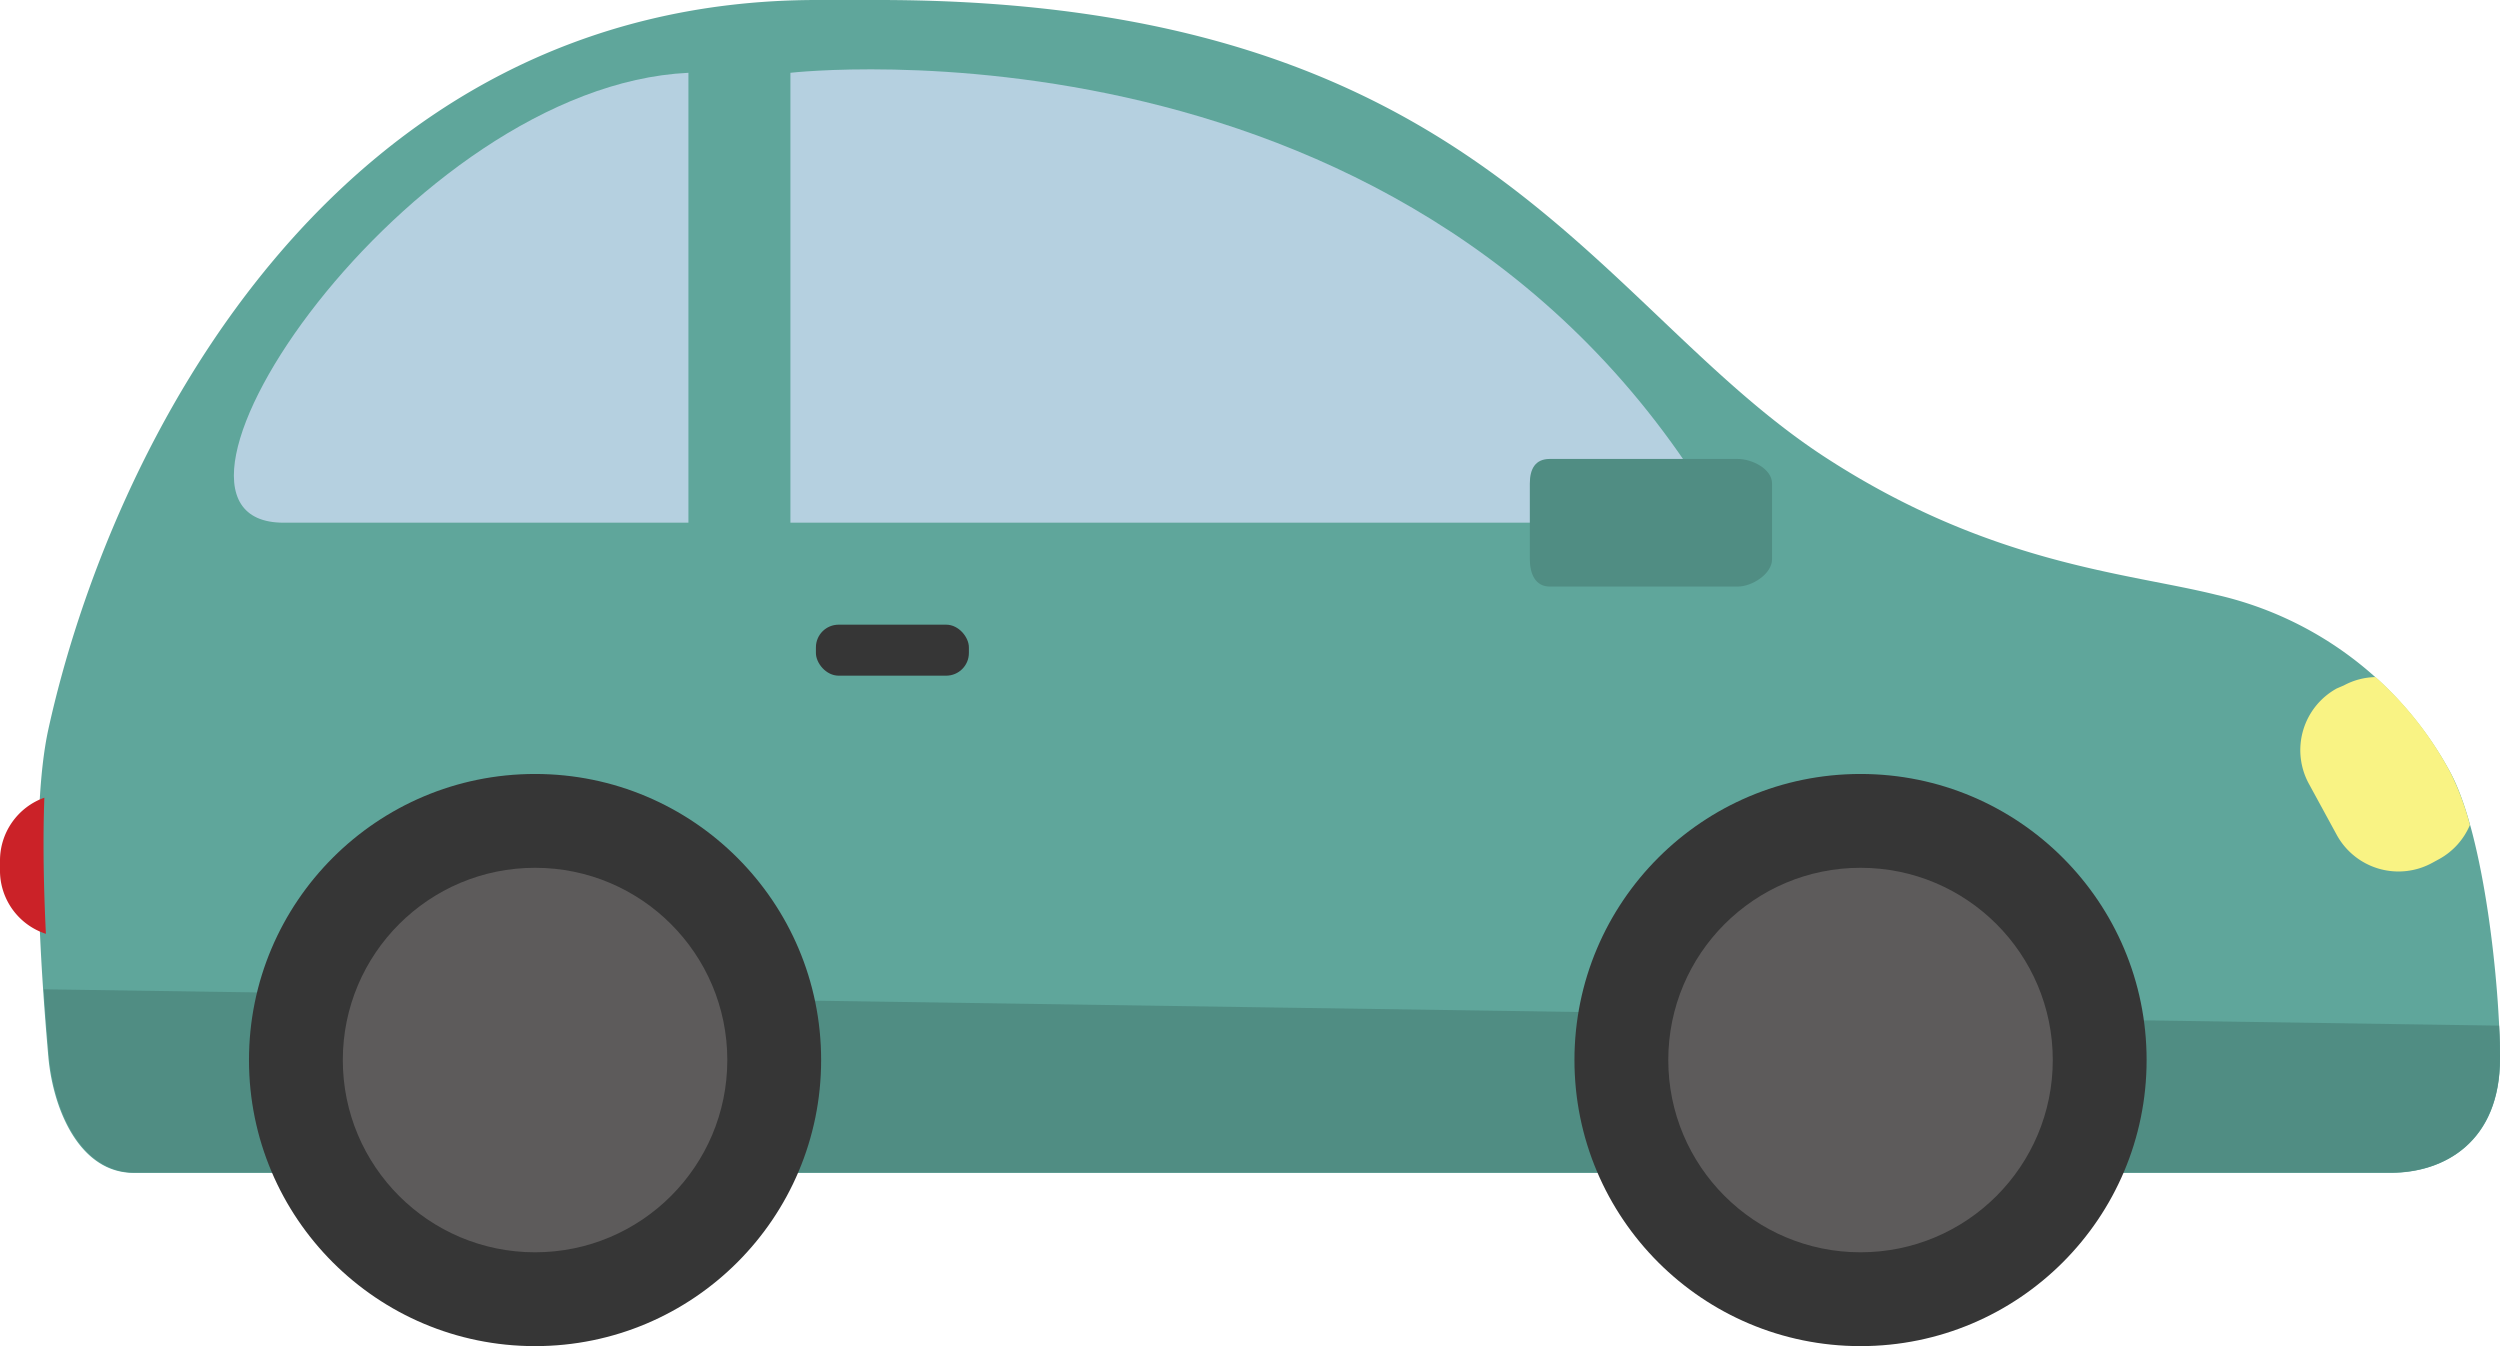 <svg id="Layer_1" data-name="Layer 1" xmlns="http://www.w3.org/2000/svg" viewBox="0 0 196.1 105.59"><defs><style>.cls-1{fill:#5fa69b;}.cls-2{fill:#508d83;}.cls-3{fill:#363636;}.cls-4{fill:#5d5b5b;}.cls-5{fill:#cb2228;}.cls-6{fill:#f9f384;}.cls-7{fill:#b5d0e0;}</style></defs><title>carro_1</title><path class="cls-1" d="M316.1,97h4.78c47.35,0,56.16,24.12,74.37,35.92,12.91,8.37,23.61,9,30.57,10.73a27.89,27.89,0,0,1,18.45,14.06c2.61,5,3.83,16.65,3.83,22.34,0,6.54-4.38,8.95-8.61,8.95h-177c-4.23,0-6.33-4.93-6.7-9.12-0.58-6.67-1.45-19,0-25.66C260.62,132.22,278.08,97,316.1,97Z" transform="translate(-252 -97)"/><path class="cls-2" d="M448.1,180c0-.78,0-1.57-0.07-2.55l-192.6-2.85c0.13,2,.28,3.7.41,5.24,0.36,4.18,2.47,9.14,6.7,9.14h177C443.71,189,448.1,186.55,448.1,180Z" transform="translate(-252 -97)"/><circle class="cls-3" cx="41.97" cy="83.15" r="22.44"/><circle class="cls-4" cx="41.97" cy="83.15" r="15.08"/><circle class="cls-3" cx="145.94" cy="83.15" r="22.44"/><circle class="cls-4" cx="145.94" cy="83.15" r="15.08"/><path class="cls-5" d="M255.48,159.57a5.24,5.24,0,0,0-3.48,5v0.61a5.22,5.22,0,0,0,3.6,5.07C255.43,166.76,255.35,163,255.48,159.57Z" transform="translate(-252 -97)"/><path class="cls-6" d="M435.3,151a5.52,5.52,0,0,0-2.18,7.5l2.18,4a5.52,5.52,0,0,0,7.49,2.18l0.55-.3a5.47,5.47,0,0,0,2.4-2.67,21.51,21.51,0,0,0-1.47-4,27,27,0,0,0-5.93-7.6,5.44,5.44,0,0,0-2.48.65Z" transform="translate(-252 -97)"/><path class="cls-7" d="M314,102.71S363.67,97,387.16,138H314V102.71Z" transform="translate(-252 -97)"/><path class="cls-7" d="M306,102.71V138H274.24C261,138,284,103.75,306,102.71Z" transform="translate(-252 -97)"/><rect class="cls-3" x="64" y="49" width="12" height="4" rx="1.78" ry="1.78"/><path class="cls-2" d="M391,134.92c0-1.13-1.56-1.92-2.69-1.92H373.56c-1.13,0-1.56.78-1.56,1.92v5.95c0,1.13.43,2.14,1.56,2.14h14.75c1.13,0,2.69-1,2.69-2.14v-5.95Z" transform="translate(-252 -97)"/></svg>